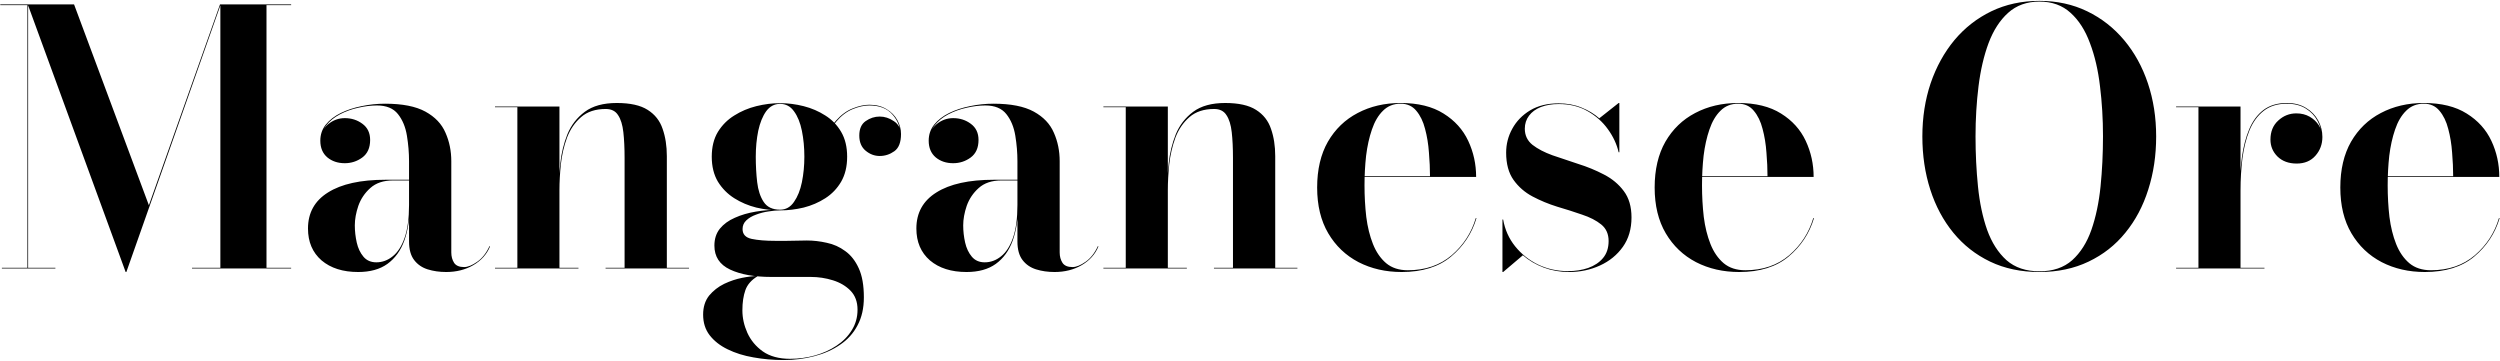 <svg width="1704" height="246" viewBox="0 0 1704 246" fill="none" xmlns="http://www.w3.org/2000/svg">
<path d="M85.64 185.4L18.92 3H50.48L101.48 139.92L149.96 3H150.44L86.12 185.4H85.64ZM19.16 3V182.52H37.76V183H1.28V182.52H18.68V3.48H0.2V3H19.16ZM198.44 3V3.48H181.64V182.52H198.44V183H130.88V182.52H150.2V3H198.44ZM304.124 185.4C299.564 185.4 295.364 184.8 291.524 183.6C287.684 182.4 284.604 180.28 282.284 177.24C279.964 174.2 278.804 170 278.804 164.64V109.92C278.804 104.16 278.324 98.36 277.364 92.52C276.404 86.6 274.364 81.68 271.244 77.76C268.124 73.84 263.364 71.88 256.964 71.88C252.884 71.88 248.604 72.4 244.124 73.44C239.724 74.4 235.604 75.88 231.764 77.88C227.924 79.88 224.804 82.4 222.404 85.44C220.004 88.4 218.804 91.88 218.804 95.88H218.564C218.564 91.24 220.244 87.52 223.604 84.72C226.964 81.92 230.764 80.52 235.004 80.52C239.564 80.52 243.564 81.8 247.004 84.36C250.524 86.92 252.284 90.6 252.284 95.4C252.284 100.76 250.484 104.76 246.884 107.4C243.364 109.96 239.404 111.24 235.004 111.24C230.284 111.24 226.324 109.92 223.124 107.28C219.924 104.56 218.324 100.76 218.324 95.88C218.324 91.72 219.564 88.08 222.044 84.96C224.604 81.76 228.004 79.12 232.244 77.04C236.484 74.96 241.204 73.4 246.404 72.36C251.684 71.24 257.044 70.68 262.484 70.68C274.244 70.68 283.404 72.48 289.964 76.08C296.524 79.68 301.084 84.48 303.644 90.48C306.284 96.4 307.604 102.88 307.604 109.92V172.08C307.604 174.8 308.244 177.16 309.524 179.16C310.804 181.08 313.084 182.04 316.364 182.04C318.844 182.04 321.804 180.84 325.244 178.44C328.684 176.04 331.484 172.48 333.644 167.76L334.004 168C331.764 173.36 327.964 177.6 322.604 180.72C317.244 183.84 311.084 185.4 304.124 185.4ZM244.124 185.4C233.724 185.4 225.404 182.76 219.164 177.48C213.004 172.12 209.924 164.88 209.924 155.76C209.924 145.04 214.484 136.84 223.604 131.16C232.724 125.4 245.804 122.52 262.844 122.52H289.964V123H267.764C261.364 123 256.244 124.72 252.404 128.16C248.644 131.52 245.924 135.56 244.244 140.28C242.644 145 241.844 149.44 241.844 153.6C241.844 157.52 242.284 161.44 243.164 165.36C244.044 169.2 245.564 172.4 247.724 174.96C249.884 177.52 252.804 178.8 256.484 178.8C260.564 178.8 264.284 177.44 267.644 174.72C271.084 172 273.804 167.76 275.804 162C277.804 156.24 278.804 148.8 278.804 139.68H279.284C279.284 149.04 278.044 157.16 275.564 164.04C273.084 170.84 269.244 176.12 264.044 179.88C258.924 183.56 252.284 185.4 244.124 185.4ZM381.318 72.6V182.52H394.278V183H337.398V182.52H352.638V73.08H337.398V72.6H381.318ZM454.518 106.44V182.52H469.638V183H412.758V182.52H425.718V107.64C425.718 100.92 425.438 95.08 424.878 90.12C424.318 85.08 423.118 81.2 421.278 78.48C419.518 75.68 416.718 74.28 412.878 74.28C405.918 74.28 400.318 76.12 396.078 79.8C391.838 83.48 388.638 88.16 386.478 93.84C384.398 99.52 382.998 105.56 382.278 111.96C381.638 118.28 381.318 124.12 381.318 129.48L380.838 130.32C380.838 124.48 381.198 118.12 381.918 111.24C382.638 104.36 384.238 97.8 386.718 91.56C389.278 85.32 393.238 80.2 398.598 76.2C403.958 72.2 411.238 70.2 420.438 70.2C429.558 70.2 436.558 71.76 441.438 74.88C446.398 78 449.798 82.32 451.638 87.84C453.558 93.28 454.518 99.48 454.518 106.44ZM534.093 245.4C526.973 245.4 520.133 244.8 513.573 243.6C507.013 242.48 501.133 240.64 495.933 238.08C490.813 235.6 486.733 232.4 483.693 228.48C480.733 224.64 479.253 219.96 479.253 214.44C479.253 209.24 480.613 204.92 483.333 201.48C486.133 198.12 489.573 195.44 493.653 193.44C497.733 191.52 501.813 190.16 505.893 189.36C509.973 188.56 513.373 188.16 516.093 188.16H516.573C512.253 190.72 509.413 193.92 508.053 197.76C506.693 201.6 506.013 206.2 506.013 211.56C506.013 216.68 507.133 221.76 509.373 226.8C511.693 231.92 515.213 236.16 519.933 239.52C524.733 242.88 530.933 244.56 538.533 244.56C544.373 244.56 550.013 243.8 555.453 242.28C560.893 240.76 565.773 238.56 570.093 235.68C574.493 232.8 577.973 229.28 580.533 225.12C583.173 220.96 584.493 216.28 584.493 211.08C584.493 205.72 582.893 201.4 579.693 198.12C576.573 194.92 572.573 192.56 567.693 191.04C562.813 189.52 557.773 188.76 552.573 188.76C550.893 188.76 548.253 188.76 544.653 188.76C541.053 188.76 537.453 188.76 533.853 188.76C530.253 188.76 527.573 188.76 525.813 188.76C514.133 188.76 504.733 187.08 497.613 183.72C490.493 180.36 486.933 174.92 486.933 167.4C486.933 162.84 488.173 159 490.653 155.88C493.213 152.76 496.613 150.28 500.853 148.44C505.093 146.52 509.853 145.12 515.133 144.24C520.493 143.36 526.013 142.92 531.693 142.92V143.4C529.293 143.4 526.653 143.64 523.773 144.12C520.893 144.52 518.093 145.24 515.373 146.28C512.653 147.24 510.413 148.56 508.653 150.24C506.973 151.84 506.133 153.8 506.133 156.12C506.133 159.72 508.213 161.96 512.373 162.84C516.533 163.72 521.893 164.16 528.453 164.16C531.253 164.16 533.853 164.16 536.253 164.16C538.653 164.08 540.973 164.04 543.213 164.04C545.453 163.96 547.693 163.92 549.933 163.92C554.413 163.92 558.933 164.44 563.493 165.48C568.133 166.44 572.333 168.32 576.093 171.12C579.933 173.84 583.013 177.76 585.333 182.88C587.653 187.92 588.813 194.52 588.813 202.68C588.813 210.04 587.373 216.4 584.493 221.76C581.693 227.12 577.733 231.52 572.613 234.96C567.493 238.48 561.653 241.08 555.093 242.76C548.533 244.52 541.533 245.4 534.093 245.4ZM531.693 143.4C526.413 143.4 521.013 142.76 515.493 141.48C510.053 140.12 505.053 138 500.493 135.12C495.933 132.24 492.213 128.48 489.333 123.84C486.533 119.12 485.133 113.44 485.133 106.8C485.133 100.16 486.533 94.52 489.333 89.88C492.213 85.24 495.933 81.52 500.493 78.72C505.053 75.84 510.053 73.72 515.493 72.36C521.013 71 526.413 70.32 531.693 70.32C537.053 70.32 542.413 71 547.773 72.36C553.133 73.72 558.053 75.84 562.533 78.72C567.013 81.52 570.613 85.24 573.333 89.88C576.053 94.52 577.413 100.16 577.413 106.8C577.413 113.44 576.053 119.12 573.333 123.84C570.613 128.48 567.013 132.24 562.533 135.12C558.053 138 553.133 140.12 547.773 141.48C542.413 142.76 537.053 143.4 531.693 143.4ZM531.693 142.92C535.613 142.92 538.773 141.16 541.173 137.64C543.653 134.12 545.453 129.64 546.573 124.2C547.693 118.68 548.253 112.88 548.253 106.8C548.253 100.56 547.693 94.68 546.573 89.16C545.453 83.64 543.653 79.2 541.173 75.84C538.773 72.48 535.613 70.8 531.693 70.8C527.853 70.8 524.693 72.48 522.213 75.84C519.813 79.2 518.013 83.64 516.813 89.16C515.693 94.68 515.133 100.56 515.133 106.8C515.133 112.88 515.453 118.68 516.093 124.2C516.733 129.64 518.213 134.12 520.533 137.64C522.853 141.16 526.573 142.92 531.693 142.92ZM599.613 106.32C596.093 106.32 592.893 105.12 590.013 102.72C587.133 100.32 585.693 96.88 585.693 92.4C585.693 87.84 587.133 84.56 590.013 82.56C592.973 80.48 596.173 79.44 599.613 79.44C602.973 79.44 606.173 80.48 609.213 82.56C612.333 84.56 613.893 87.48 613.893 91.32H613.653C613.653 86.52 611.853 82.08 608.253 78C604.653 73.92 599.413 71.88 592.533 71.88C589.013 71.88 585.213 72.72 581.133 74.4C577.053 76.08 573.333 78.92 569.973 82.92C566.613 86.84 564.133 92.28 562.533 99.24H562.053C563.653 91.96 566.213 86.32 569.733 82.32C573.253 78.32 577.053 75.52 581.133 73.92C585.293 72.24 589.093 71.4 592.533 71.4C597.173 71.4 601.093 72.4 604.293 74.4C607.493 76.32 609.933 78.8 611.613 81.84C613.293 84.88 614.133 88.04 614.133 91.32C614.133 97 612.613 100.92 609.573 103.08C606.533 105.24 603.213 106.32 599.613 106.32ZM718.799 185.4C714.239 185.4 710.039 184.8 706.199 183.6C702.359 182.4 699.279 180.28 696.959 177.24C694.639 174.2 693.479 170 693.479 164.64V109.92C693.479 104.16 692.999 98.36 692.039 92.52C691.079 86.6 689.039 81.68 685.919 77.76C682.799 73.84 678.039 71.88 671.639 71.88C667.559 71.88 663.279 72.4 658.799 73.44C654.399 74.4 650.279 75.88 646.439 77.88C642.599 79.88 639.479 82.4 637.079 85.44C634.679 88.4 633.479 91.88 633.479 95.88H633.239C633.239 91.24 634.919 87.52 638.279 84.72C641.639 81.92 645.439 80.52 649.679 80.52C654.239 80.52 658.239 81.8 661.679 84.36C665.199 86.92 666.959 90.6 666.959 95.4C666.959 100.76 665.159 104.76 661.559 107.4C658.039 109.96 654.079 111.24 649.679 111.24C644.959 111.24 640.999 109.92 637.799 107.28C634.599 104.56 632.999 100.76 632.999 95.88C632.999 91.72 634.239 88.08 636.719 84.96C639.279 81.76 642.679 79.12 646.919 77.04C651.159 74.96 655.879 73.4 661.079 72.36C666.359 71.24 671.719 70.68 677.159 70.68C688.919 70.68 698.079 72.48 704.639 76.08C711.199 79.68 715.759 84.48 718.319 90.48C720.959 96.4 722.279 102.88 722.279 109.92V172.08C722.279 174.8 722.919 177.16 724.199 179.16C725.479 181.08 727.759 182.04 731.039 182.04C733.519 182.04 736.479 180.84 739.919 178.44C743.359 176.04 746.159 172.48 748.319 167.76L748.679 168C746.439 173.36 742.639 177.6 737.279 180.72C731.919 183.84 725.759 185.4 718.799 185.4ZM658.799 185.4C648.399 185.4 640.079 182.76 633.839 177.48C627.679 172.12 624.599 164.88 624.599 155.76C624.599 145.04 629.159 136.84 638.279 131.16C647.399 125.4 660.479 122.52 677.519 122.52H704.639V123H682.439C676.039 123 670.919 124.72 667.079 128.16C663.319 131.52 660.599 135.56 658.919 140.28C657.319 145 656.519 149.44 656.519 153.6C656.519 157.52 656.959 161.44 657.839 165.36C658.719 169.2 660.239 172.4 662.399 174.96C664.559 177.52 667.479 178.8 671.159 178.8C675.239 178.8 678.959 177.44 682.319 174.72C685.759 172 688.479 167.76 690.479 162C692.479 156.24 693.479 148.8 693.479 139.68H693.959C693.959 149.04 692.719 157.16 690.239 164.04C687.759 170.84 683.919 176.12 678.719 179.88C673.599 183.56 666.959 185.4 658.799 185.4ZM795.993 72.6V182.52H808.953V183H752.073V182.52H767.313V73.08H752.073V72.6H795.993ZM869.193 106.44V182.52H884.313V183H827.433V182.52H840.393V107.64C840.393 100.92 840.113 95.08 839.553 90.12C838.993 85.08 837.793 81.2 835.953 78.48C834.193 75.68 831.393 74.28 827.553 74.28C820.593 74.28 814.993 76.12 810.753 79.8C806.513 83.48 803.313 88.16 801.153 93.84C799.073 99.52 797.673 105.56 796.953 111.96C796.313 118.28 795.993 124.12 795.993 129.48L795.513 130.32C795.513 124.48 795.873 118.12 796.593 111.24C797.313 104.36 798.913 97.8 801.393 91.56C803.953 85.32 807.913 80.2 813.273 76.2C818.633 72.2 825.913 70.2 835.113 70.2C844.233 70.2 851.233 71.76 856.113 74.88C861.073 78 864.473 82.32 866.313 87.84C868.233 93.28 869.193 99.48 869.193 106.44ZM955.368 185.4C944.488 185.4 934.688 183.16 925.968 178.68C917.248 174.12 910.368 167.56 905.328 159C900.288 150.44 897.768 140.04 897.768 127.8C897.768 115.56 900.208 105.16 905.088 96.6C910.048 88.04 916.808 81.52 925.368 77.04C934.008 72.48 943.768 70.2 954.648 70.2C966.568 70.2 976.328 72.6 983.928 77.4C991.528 82.12 997.128 88.32 1000.73 96C1004.33 103.68 1006.13 111.88 1006.13 120.6H913.848V120.12H974.688C974.688 115.08 974.448 109.72 973.968 104.04C973.568 98.28 972.688 92.88 971.328 87.84C970.048 82.8 968.048 78.68 965.328 75.48C962.688 72.28 959.128 70.68 954.648 70.68C949.848 70.68 945.848 72.28 942.648 75.48C939.448 78.6 936.928 82.88 935.088 88.32C933.248 93.68 931.928 99.64 931.128 106.2C930.408 112.76 930.048 119.48 930.048 126.36C930.048 133.72 930.448 140.88 931.248 147.84C932.128 154.72 933.648 160.88 935.808 166.32C937.968 171.76 940.968 176.12 944.808 179.4C948.648 182.6 953.568 184.2 959.568 184.2C971.488 184.2 981.448 180.8 989.448 174C997.448 167.12 1002.93 158.68 1005.89 148.68H1006.37C1003.25 159.08 997.488 167.8 989.088 174.84C980.688 181.88 969.448 185.4 955.368 185.4ZM1024.07 185.4V149.64H1024.55C1025.75 156.52 1028.47 162.6 1032.71 167.88C1036.95 173.16 1042.19 177.32 1048.43 180.36C1054.67 183.32 1061.43 184.8 1068.71 184.8C1073.75 184.8 1078.35 184.08 1082.51 182.64C1086.75 181.12 1090.11 178.88 1092.59 175.92C1095.15 172.88 1096.43 169 1096.43 164.28C1096.43 159.48 1094.75 155.72 1091.39 153C1088.03 150.28 1083.67 148.04 1078.31 146.28C1073.03 144.44 1067.39 142.64 1061.39 140.88C1055.47 139.04 1049.87 136.72 1044.59 133.92C1039.31 131.12 1034.99 127.36 1031.63 122.64C1028.27 117.92 1026.59 111.72 1026.59 104.04C1026.59 98.2 1027.99 92.76 1030.79 87.72C1033.59 82.6 1037.63 78.44 1042.91 75.24C1048.27 72.04 1054.75 70.44 1062.35 70.44C1068.11 70.44 1073.31 71.4 1077.95 73.32C1082.59 75.16 1086.63 77.6 1090.07 80.64L1103.27 70.2H1103.75V103.8H1103.27C1101.99 98.28 1099.55 93.04 1095.95 88.08C1092.35 83.04 1087.71 78.92 1082.03 75.72C1076.43 72.52 1069.91 70.92 1062.47 70.92C1057.83 70.92 1053.75 71.6 1050.23 72.96C1046.79 74.32 1044.11 76.28 1042.19 78.84C1040.27 81.4 1039.31 84.36 1039.31 87.72C1039.31 92.28 1041.07 95.96 1044.59 98.76C1048.11 101.48 1052.63 103.84 1058.15 105.84C1063.67 107.76 1069.51 109.72 1075.67 111.72C1081.83 113.64 1087.67 116.04 1093.19 118.92C1098.79 121.8 1103.31 125.56 1106.75 130.2C1110.27 134.84 1112.03 140.84 1112.03 148.2C1112.03 156.04 1110.07 162.72 1106.15 168.24C1102.23 173.76 1097.03 178 1090.55 180.96C1084.07 183.92 1077.07 185.4 1069.55 185.4C1063.39 185.4 1057.63 184.4 1052.27 182.4C1046.91 180.4 1042.15 177.6 1037.99 174L1024.55 185.4H1024.07ZM1185.41 185.4C1174.53 185.4 1164.73 183.16 1156.01 178.68C1147.29 174.12 1140.41 167.56 1135.37 159C1130.33 150.44 1127.81 140.04 1127.81 127.8C1127.81 115.56 1130.25 105.16 1135.13 96.6C1140.09 88.04 1146.85 81.52 1155.41 77.04C1164.05 72.48 1173.81 70.2 1184.69 70.2C1196.61 70.2 1206.37 72.6 1213.97 77.4C1221.57 82.12 1227.17 88.32 1230.77 96C1234.37 103.68 1236.17 111.88 1236.17 120.6H1143.89V120.12H1204.73C1204.73 115.08 1204.49 109.72 1204.01 104.04C1203.61 98.28 1202.73 92.88 1201.37 87.84C1200.09 82.8 1198.09 78.68 1195.37 75.48C1192.73 72.28 1189.17 70.68 1184.69 70.68C1179.89 70.68 1175.89 72.28 1172.69 75.48C1169.49 78.6 1166.97 82.88 1165.13 88.32C1163.29 93.68 1161.97 99.64 1161.17 106.2C1160.45 112.76 1160.09 119.48 1160.09 126.36C1160.09 133.72 1160.49 140.88 1161.29 147.84C1162.17 154.72 1163.69 160.88 1165.85 166.32C1168.01 171.76 1171.01 176.12 1174.85 179.4C1178.69 182.6 1183.61 184.2 1189.61 184.2C1201.53 184.2 1211.49 180.8 1219.49 174C1227.49 167.12 1232.97 158.68 1235.93 148.68H1236.41C1233.29 159.08 1227.53 167.8 1219.13 174.84C1210.73 181.88 1199.49 185.4 1185.41 185.4ZM1390.08 185.4C1377.52 185.4 1366.32 183.04 1356.48 178.32C1346.64 173.6 1338.28 167.04 1331.4 158.64C1324.52 150.24 1319.28 140.44 1315.68 129.24C1312.08 118.04 1310.28 105.96 1310.28 93C1310.28 80.04 1312.16 67.96 1315.92 56.76C1319.76 45.56 1325.16 35.76 1332.12 27.36C1339.16 18.96 1347.56 12.4 1357.32 7.68C1367.16 2.96 1378.08 0.6 1390.08 0.6C1402 0.6 1412.84 2.96 1422.6 7.68C1432.36 12.4 1440.76 18.96 1447.8 27.36C1454.84 35.76 1460.24 45.56 1464 56.76C1467.76 67.96 1469.64 80.04 1469.64 93C1469.64 105.96 1467.84 118.04 1464.24 129.24C1460.72 140.44 1455.52 150.24 1448.64 158.64C1441.84 167.04 1433.48 173.6 1423.56 178.32C1413.72 183.04 1402.56 185.4 1390.08 185.4ZM1390.08 184.92C1399.28 184.92 1406.72 182.4 1412.4 177.36C1418.08 172.24 1422.44 165.36 1425.48 156.72C1428.52 148 1430.6 138.16 1431.72 127.2C1432.84 116.16 1433.4 104.72 1433.4 92.88C1433.4 81.12 1432.72 69.76 1431.36 58.8C1430.08 47.84 1427.8 38.04 1424.52 29.4C1421.32 20.68 1416.92 13.8 1411.32 8.76C1405.72 3.64 1398.64 1.08 1390.08 1.08C1381.52 1.08 1374.4 3.64 1368.72 8.76C1363.12 13.8 1358.68 20.68 1355.4 29.4C1352.2 38.04 1349.92 47.84 1348.56 58.8C1347.2 69.76 1346.52 81.16 1346.52 93C1346.52 104.76 1347.08 116.16 1348.2 127.2C1349.32 138.24 1351.4 148.08 1354.44 156.72C1357.56 165.36 1361.96 172.24 1367.64 177.36C1373.4 182.4 1380.88 184.92 1390.08 184.92ZM1526.66 129.84C1526.66 121.84 1527.14 114.28 1528.1 107.16C1529.06 100.04 1530.7 93.72 1533.02 88.2C1535.34 82.6 1538.58 78.2 1542.74 75C1546.98 71.8 1552.3 70.2 1558.7 70.2C1563.82 70.2 1568.18 71.32 1571.78 73.56C1575.38 75.72 1578.14 78.56 1580.06 82.08C1581.98 85.6 1582.94 89.36 1582.94 93.36C1582.94 98.32 1581.34 102.6 1578.14 106.2C1575.02 109.72 1570.78 111.48 1565.42 111.48C1559.98 111.48 1555.62 109.88 1552.34 106.68C1549.14 103.48 1547.54 99.64 1547.54 95.16C1547.54 89.72 1549.3 85.4 1552.82 82.2C1556.34 78.92 1560.46 77.28 1565.18 77.28C1568.62 77.28 1571.66 78.04 1574.3 79.56C1576.94 81.08 1579.02 83.04 1580.54 85.44C1582.06 87.84 1582.82 90.48 1582.82 93.36H1582.46C1582.46 89.44 1581.5 85.76 1579.58 82.32C1577.74 78.88 1575.06 76.08 1571.54 73.92C1568.02 71.76 1563.74 70.68 1558.7 70.68C1552.3 70.68 1547.02 72.32 1542.86 75.6C1538.78 78.8 1535.58 83.2 1533.26 88.8C1531.02 94.32 1529.42 100.64 1528.46 107.76C1527.58 114.8 1527.14 122.16 1527.14 129.84H1526.66ZM1527.14 72.6V182.52H1543.46V183H1483.22V182.52H1498.46V73.08H1483.22V72.6H1527.14ZM1652.76 185.4C1641.88 185.4 1632.08 183.16 1623.36 178.68C1614.64 174.12 1607.76 167.56 1602.72 159C1597.68 150.44 1595.16 140.04 1595.16 127.8C1595.16 115.56 1597.6 105.16 1602.48 96.6C1607.44 88.04 1614.2 81.52 1622.76 77.04C1631.4 72.48 1641.16 70.2 1652.04 70.2C1663.96 70.2 1673.72 72.6 1681.32 77.4C1688.92 82.12 1694.52 88.32 1698.12 96C1701.72 103.68 1703.52 111.88 1703.52 120.6H1611.24V120.12H1672.08C1672.08 115.08 1671.84 109.72 1671.36 104.04C1670.96 98.28 1670.08 92.88 1668.72 87.84C1667.44 82.8 1665.44 78.68 1662.72 75.48C1660.08 72.28 1656.52 70.68 1652.04 70.68C1647.24 70.68 1643.24 72.28 1640.04 75.48C1636.84 78.6 1634.32 82.88 1632.48 88.32C1630.64 93.68 1629.32 99.64 1628.52 106.2C1627.8 112.76 1627.44 119.48 1627.44 126.36C1627.44 133.72 1627.84 140.88 1628.64 147.84C1629.52 154.72 1631.04 160.88 1633.2 166.32C1635.36 171.76 1638.36 176.12 1642.2 179.4C1646.04 182.6 1650.96 184.2 1656.96 184.2C1668.88 184.2 1678.84 180.8 1686.84 174C1694.84 167.12 1700.32 158.68 1703.28 148.68H1703.76C1700.64 159.08 1694.88 167.8 1686.48 174.84C1678.08 181.88 1666.84 185.4 1652.76 185.4Z" fill="black"/>
</svg>
